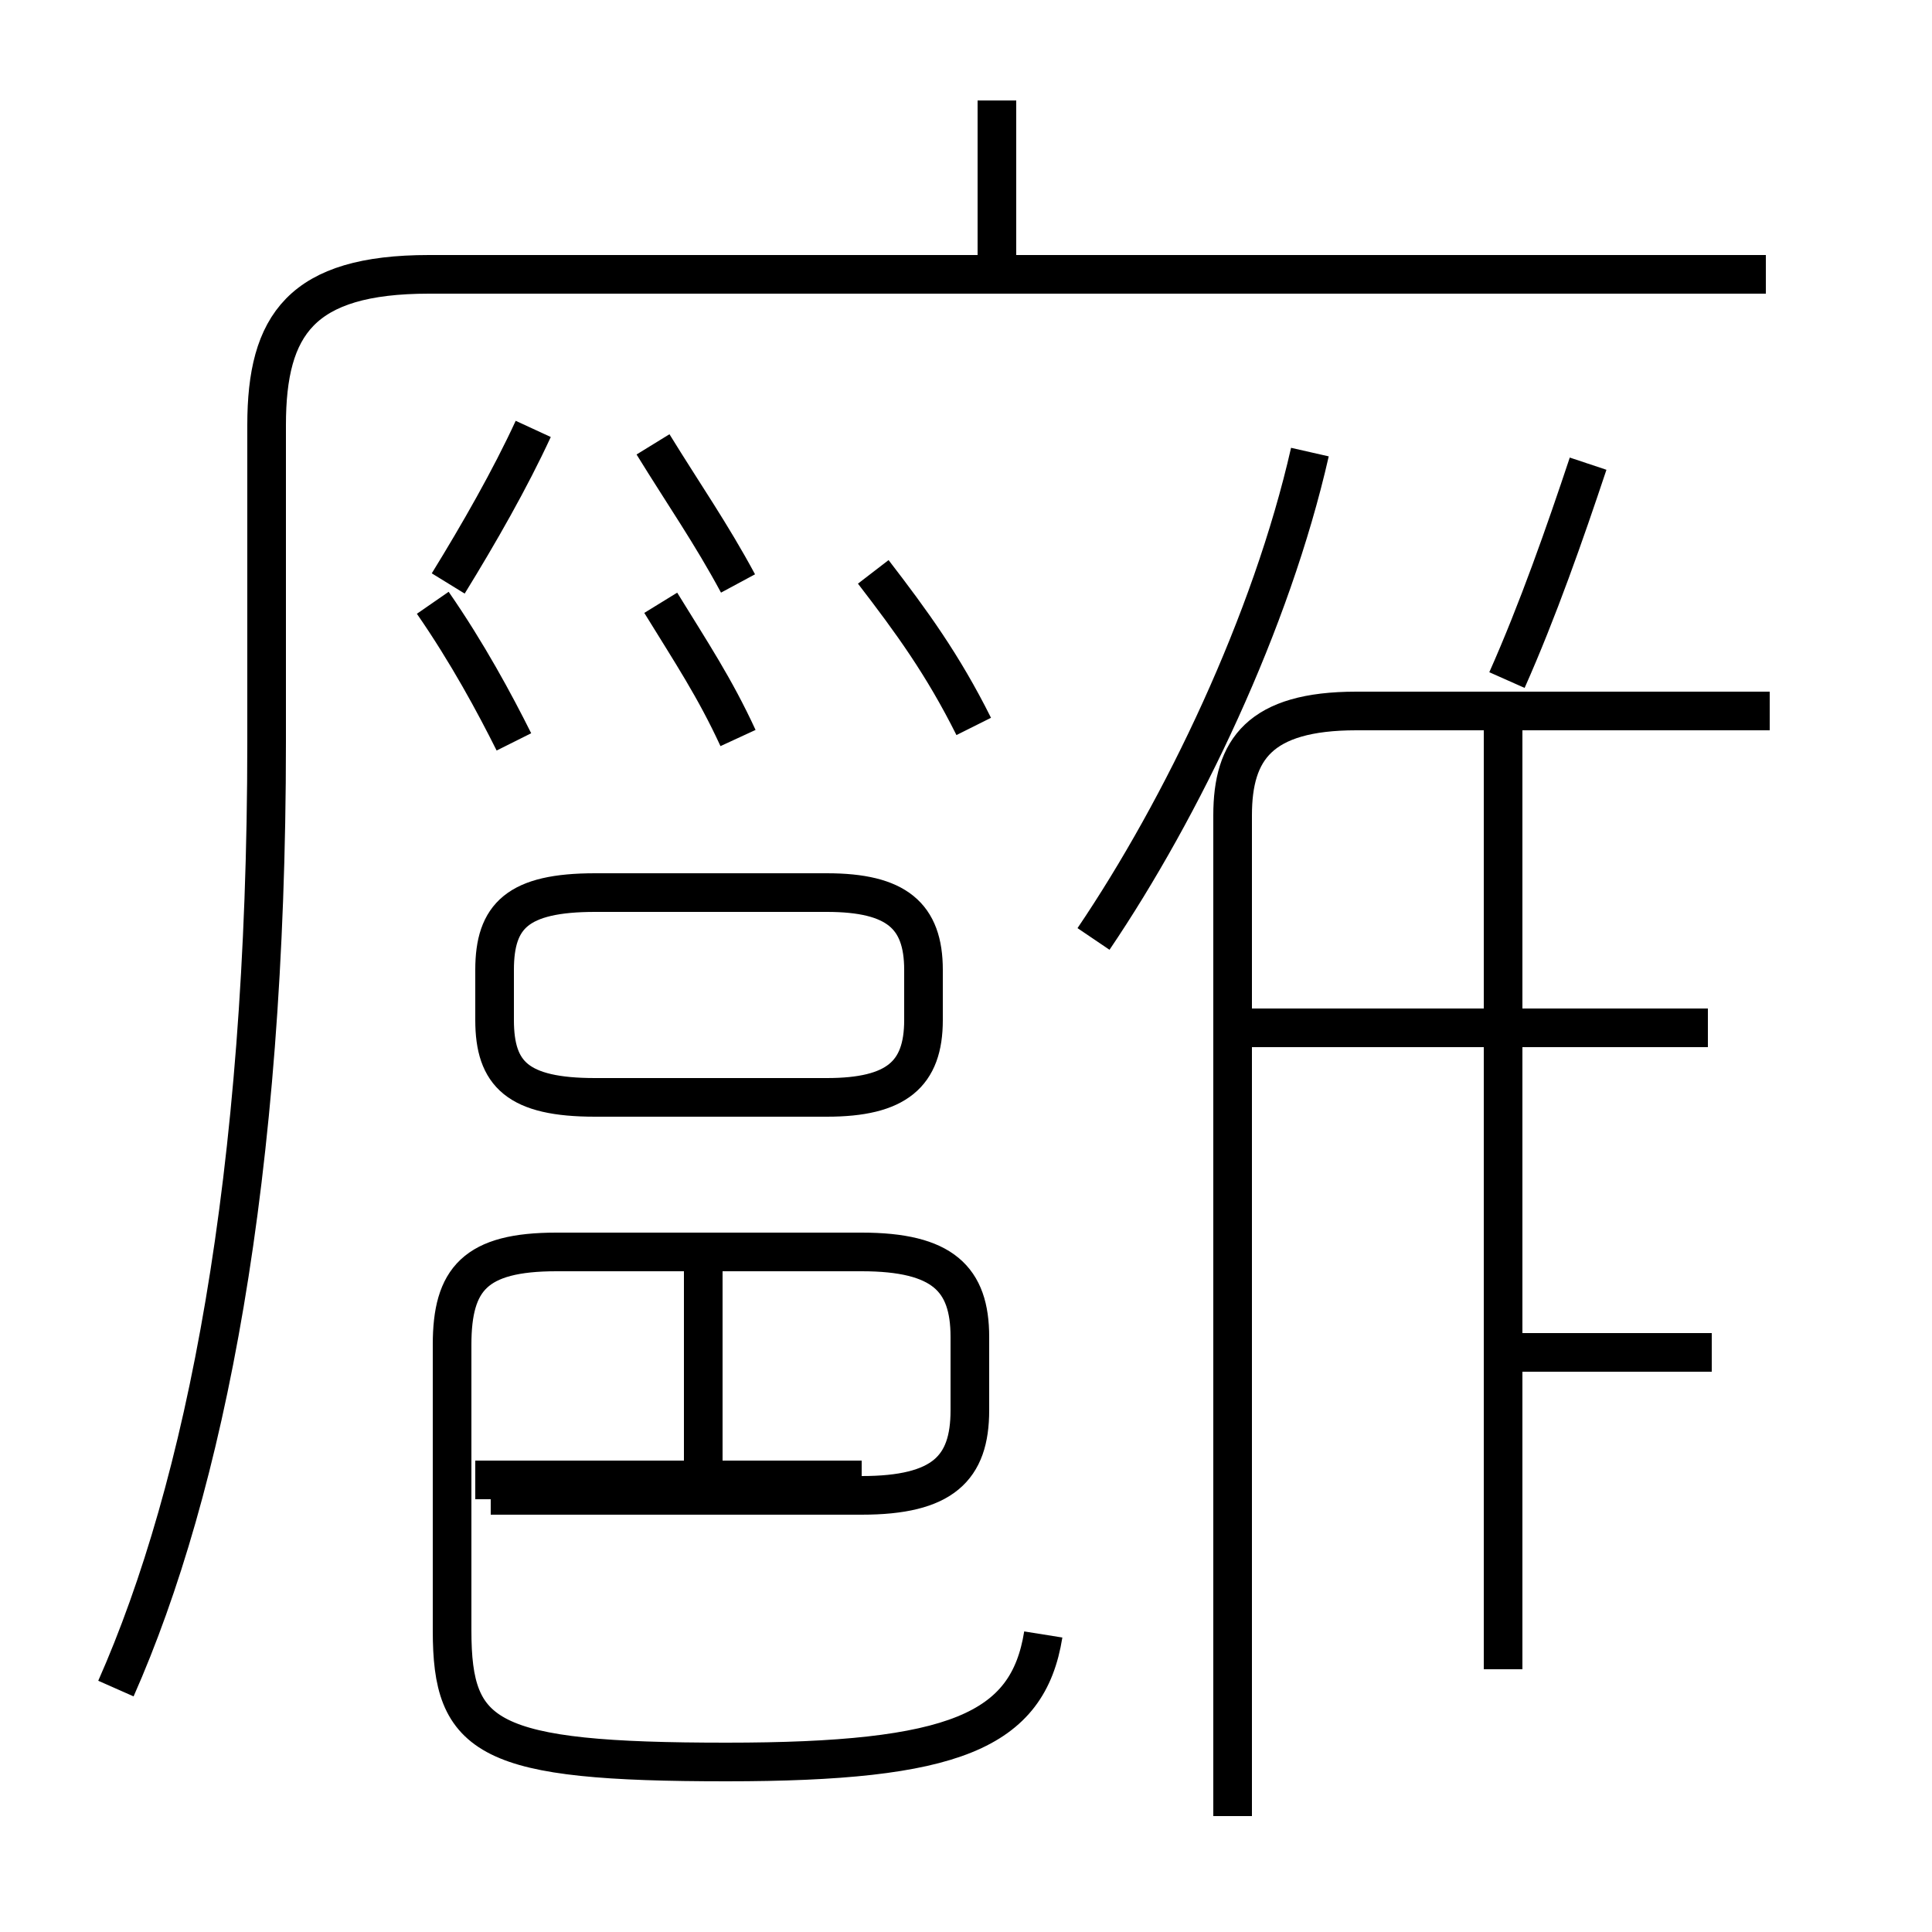 <?xml version='1.0' encoding='utf8'?>
<svg viewBox="0.0 -6.0 50.0 50.0" version="1.1" xmlns="http://www.w3.org/2000/svg">
<rect x="0.0" y="-6.0" width="50.0" height="50.0" fill="#808080" stroke="none"/>
<rect x="-1000" y="-1000" width="2000" height="2000" stroke="white" fill="white"/>
<g style="fill:white;stroke:#000000;  stroke-width:1">
<path d="M 3.0 -0.3 C 5.3 -5.5 6.9 -13.5 6.9 -24.8 L 6.9 -33.0 C 6.9 -35.6 7.8 -36.9 11.1 -36.9 L 45.7 -36.9 M 27.0 -1.7 C 26.6 0.8 24.7 1.6 18.8 1.6 C 12.6 1.6 11.7 1.0 11.7 -1.8 L 11.7 -9.2 C 11.7 -10.9 12.3 -11.6 14.4 -11.6 L 22.3 -11.6 C 24.4 -11.6 25.1 -10.9 25.1 -9.4 L 25.1 -7.5 C 25.1 -6.0 24.4 -5.3 22.3 -5.3 L 12.7 -5.3 M 18.2 -5.4 L 18.2 -11.2 M 22.3 -5.7 L 12.3 -5.7 M 31.9 3.0 L 31.9 -22.9 C 31.9 -24.6 32.6 -25.6 35.1 -25.6 L 45.8 -25.6 M 13.3 -24.8 C 12.8 -25.8 12.1 -27.1 11.2 -28.4 M 15.4 -15.6 L 21.4 -15.6 C 23.2 -15.6 23.9 -16.2 23.9 -17.6 L 23.9 -18.9 C 23.9 -20.3 23.2 -20.9 21.4 -20.9 L 15.4 -20.9 C 13.4 -20.9 12.8 -20.3 12.8 -18.9 L 12.8 -17.6 C 12.8 -16.2 13.4 -15.6 15.4 -15.6 Z M 19.1 -24.9 C 18.5 -26.2 17.9 -27.1 17.1 -28.4 M 38.9 -0.8 L 38.9 -26.1 M 44.3 -9.0 L 38.5 -9.0 M 19.1 -28.9 C 18.4 -30.2 17.7 -31.2 16.9 -32.5 M 25.2 -25.2 C 24.4 -26.8 23.6 -27.9 22.6 -29.2 M 13.8 -32.9 C 13.2 -31.6 12.4 -30.2 11.6 -28.9 M 28.3 -19.7 C 30.6 -23.1 32.9 -27.9 33.9 -32.3 M 39.0 -26.4 C 39.8 -28.2 40.5 -30.2 41.1 -32.0 M 44.2 -17.4 L 32.1 -17.4 M 25.8 -37.2 L 25.8 -41.4" transform="translate(0.0, 38.0)" />
</g>
</svg>